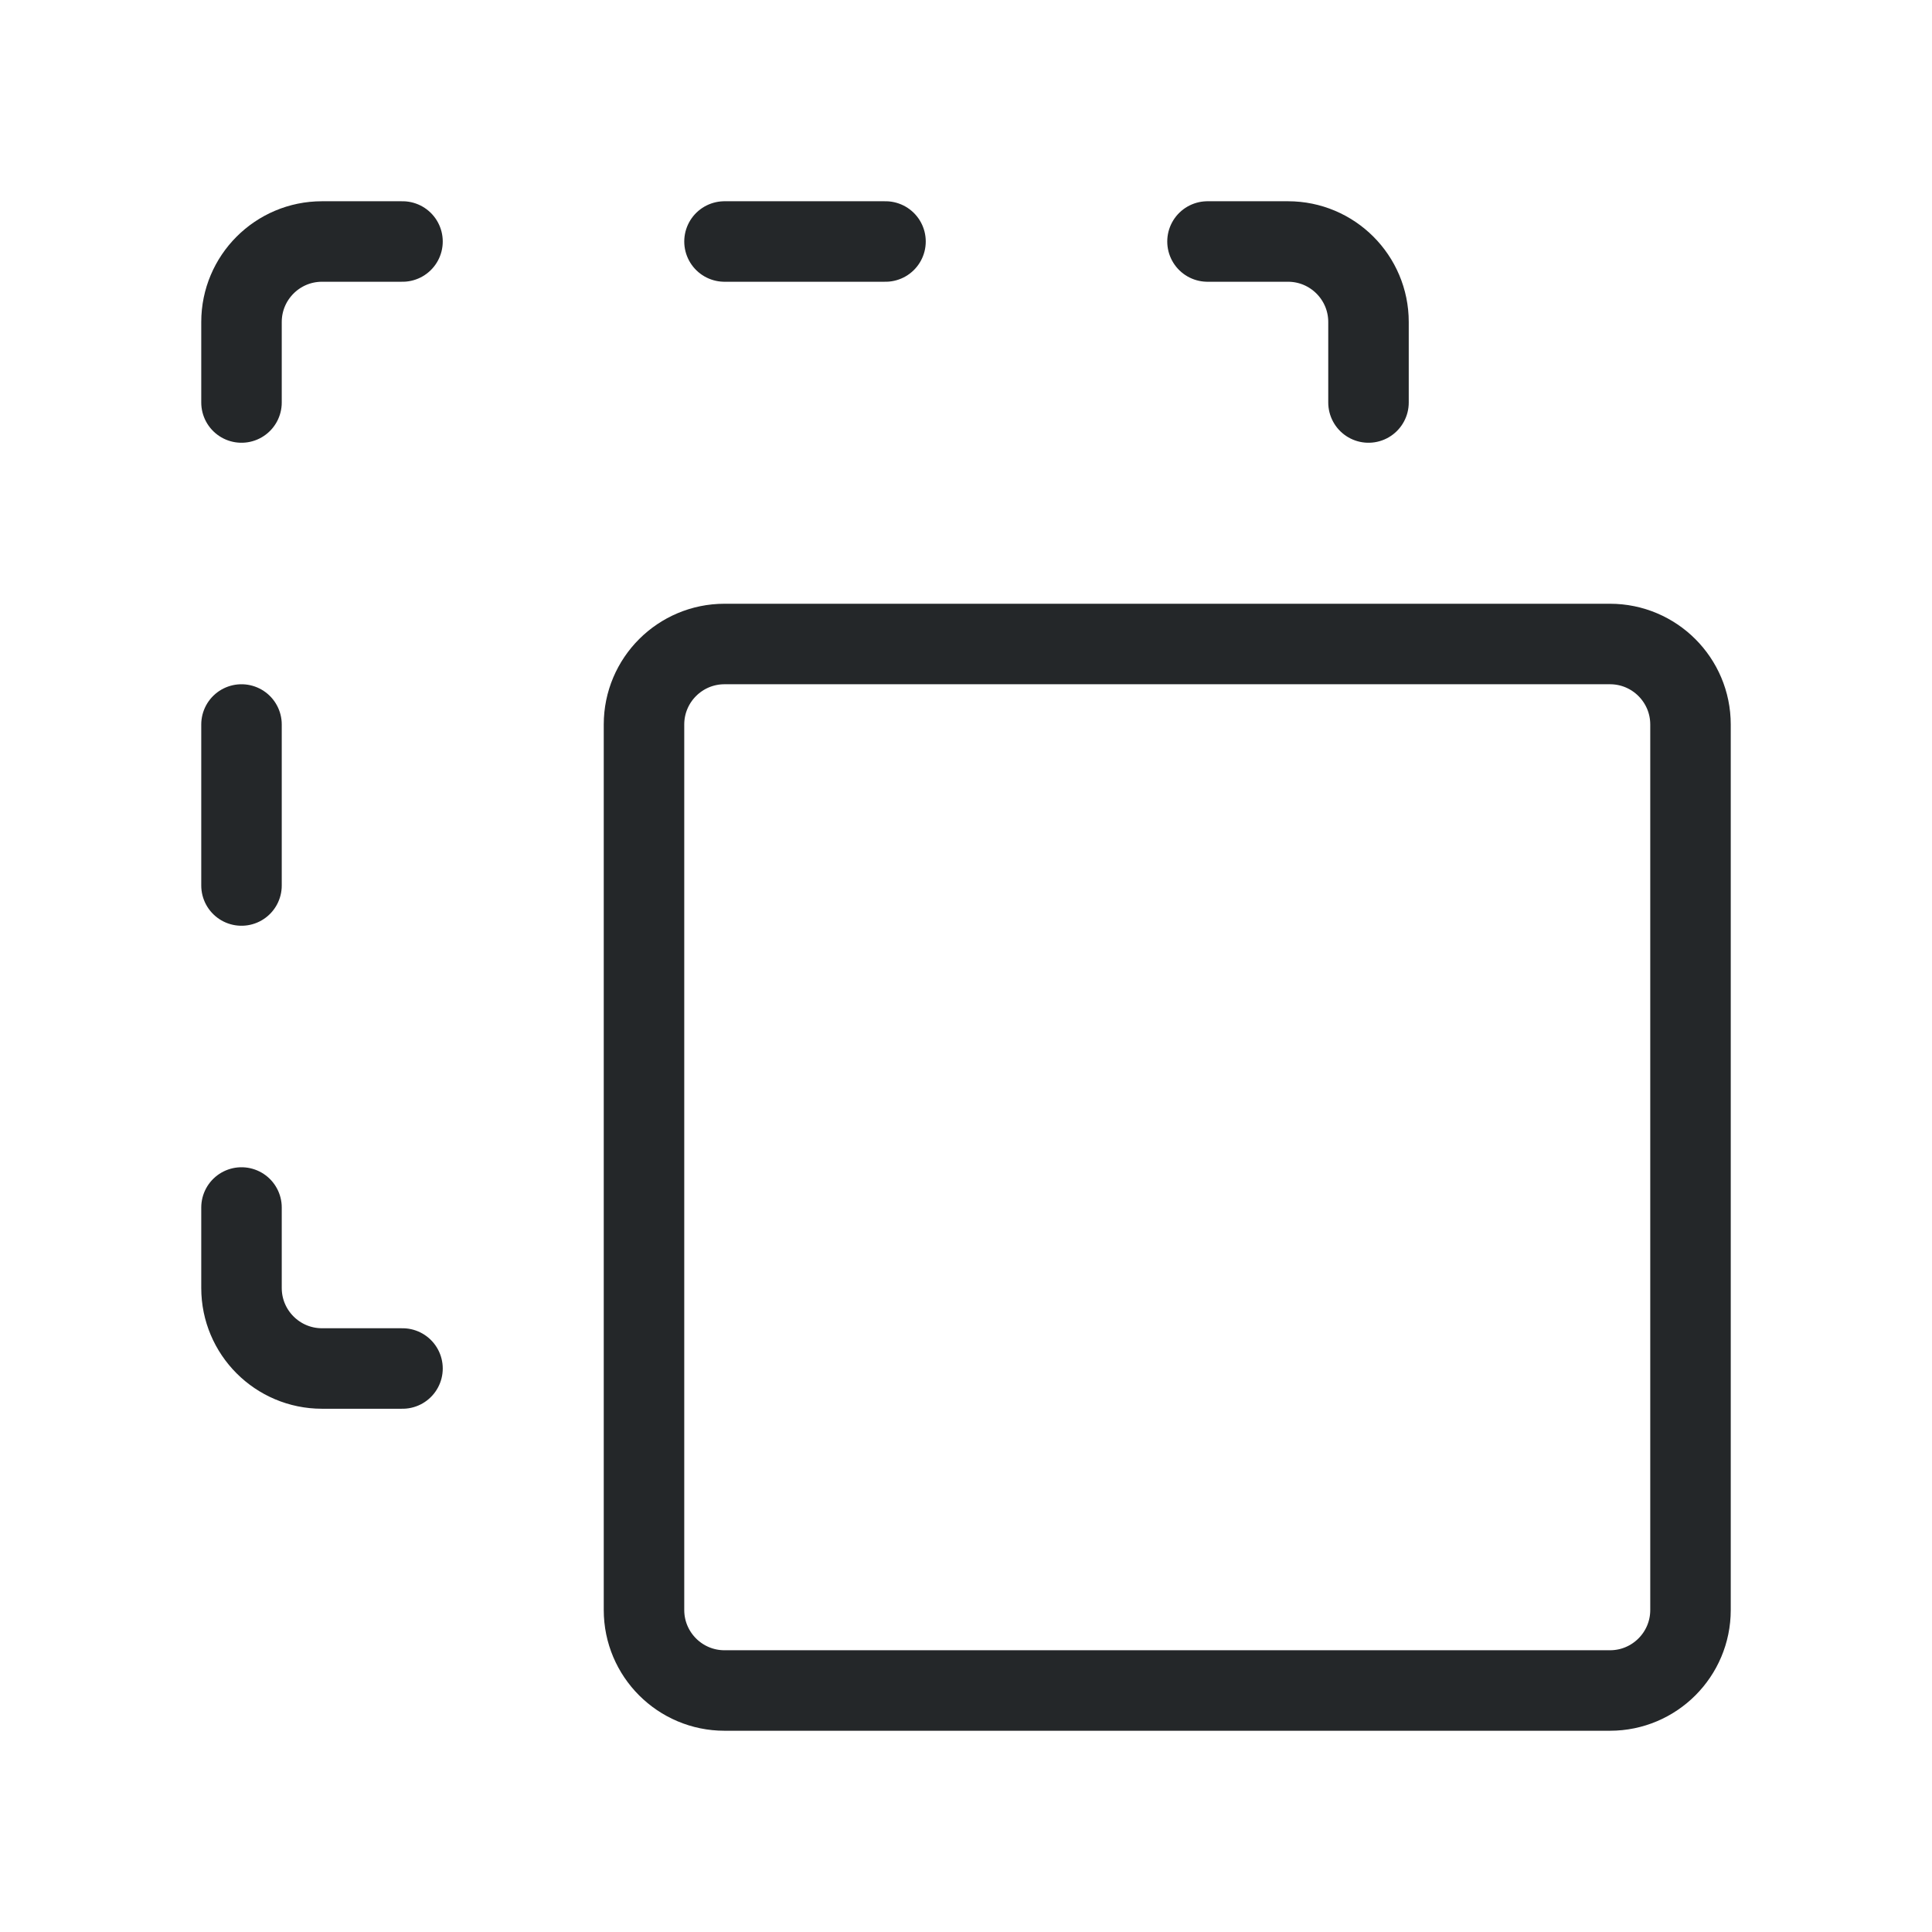 <svg width="24" height="24" viewBox="0 0 24 24" fill="none" xmlns="http://www.w3.org/2000/svg">
<path fill-rule="evenodd" clip-rule="evenodd" d="M9 21H20C20.552 21 21 20.552 21 20V9C21 8.448 20.552 8 20 8H9C8.448 8 8 8.448 8 9V20C8 20.552 8.448 21 9 21Z" stroke="#242729" stroke-linecap="round" stroke-linejoin="round"/>
<path d="M3 5V4C3 3.448 3.448 3 4 3H5" stroke="#242729" stroke-linecap="round" stroke-linejoin="round"/>
<path d="M3 15V16C3 16.552 3.448 17 4 17H5" stroke="#242729" stroke-linecap="round" stroke-linejoin="round"/>
<path d="M17 5V4C17 3.448 16.552 3 16 3H15" stroke="#242729" stroke-linecap="round" stroke-linejoin="round"/>
<path d="M11 3H9" stroke="#242729" stroke-linecap="round" stroke-linejoin="round"/>
<path d="M3 11V9" stroke="#242729" stroke-linecap="round" stroke-linejoin="round"/>
</svg>
